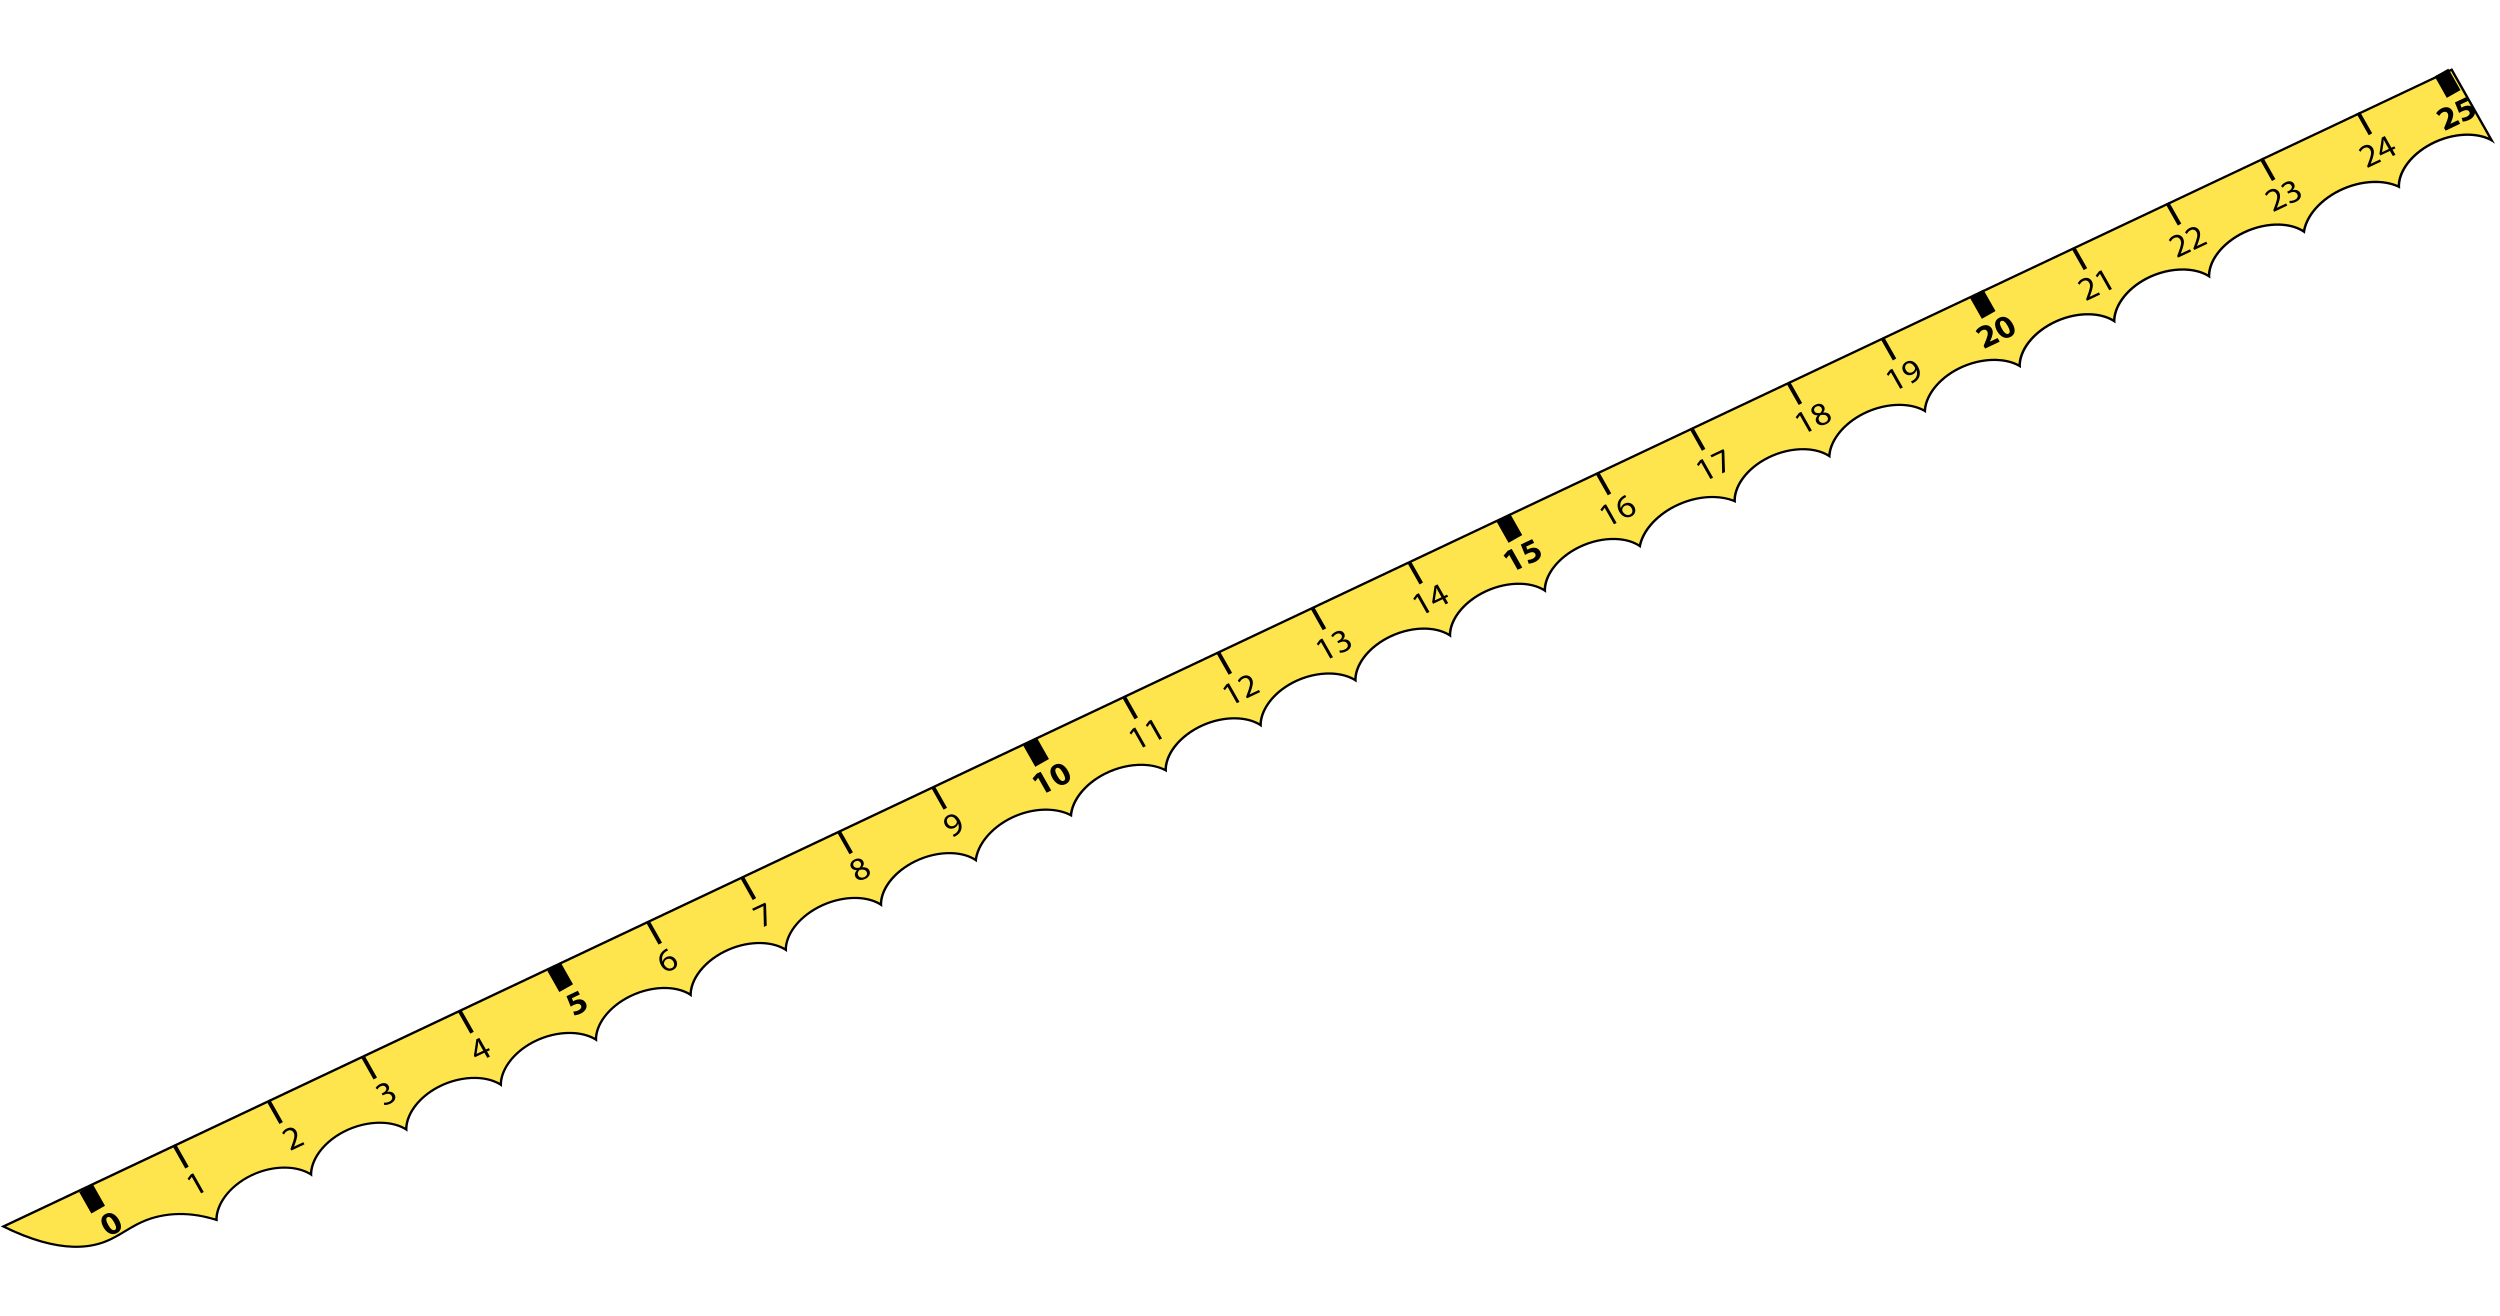 <svg width="946" height="498" viewBox="0 0 946 498" fill="none" xmlns="http://www.w3.org/2000/svg">
<path d="M27.714 471.763C20.063 471.546 11.161 468.967 1.254 464.104L927.721 26.382L942.798 53.01C940.497 51.745 937.637 51.028 934.418 50.937C930.177 50.817 925.547 51.813 921.355 53.745C913.12 57.55 907.637 64.386 907.725 70.61C905.418 69.51 902.633 68.887 899.615 68.802C895.318 68.68 890.803 69.608 886.546 71.476C878.58 74.971 872.776 81.377 871.831 87.593C869.397 85.966 866.207 85.056 862.516 84.951C858.119 84.827 853.329 85.9 849.02 87.972C841.132 91.777 835.881 98.435 835.908 104.463C833.426 102.916 830.235 102.047 826.611 101.944C821.765 101.807 816.598 103.055 812.052 105.468C804.814 109.302 800.103 115.626 800.026 121.446C797.579 119.87 794.399 118.98 790.776 118.878C786.658 118.761 782.336 119.653 778.261 121.455C769.86 125.173 764.23 132.046 764.233 138.422C761.803 137.02 758.754 136.237 755.332 136.14C750.587 136.006 745.489 137.214 740.957 139.536C733.61 143.294 728.675 149.602 728.372 155.457C725.941 154.056 722.87 153.261 719.437 153.164C714.703 153.03 709.594 154.228 705.052 156.529C697.615 160.295 692.578 166.621 692.217 172.525C689.759 170.938 686.579 170.049 682.933 169.945C678.334 169.815 673.373 170.966 668.956 173.198C661.245 177.09 656.291 183.603 656.387 189.602C654.165 188.647 651.534 188.111 648.718 188.032C644.342 187.908 639.737 188.854 635.389 190.76C627.491 194.226 621.753 200.368 620.517 206.565C618.084 204.918 614.872 203.996 611.169 203.891C606.772 203.767 601.982 204.841 597.673 206.912C589.797 210.707 584.556 217.365 584.562 223.383C582.137 221.817 578.991 220.939 575.378 220.836C571.126 220.716 566.486 221.712 562.293 223.654C554.126 227.43 548.68 234.185 548.668 240.366C546.255 238.79 543.109 237.912 539.496 237.81C535.244 237.689 530.592 238.695 526.399 240.647C518.266 244.424 512.865 251.17 512.899 257.321C510.406 255.775 507.226 254.906 503.602 254.803C498.756 254.666 493.578 255.923 489.031 258.336C481.805 262.17 477.094 268.495 477.016 274.315C474.569 272.749 471.389 271.87 467.766 271.767C463.603 271.649 459.235 272.561 455.114 274.391C446.712 278.141 441.082 285.034 441.096 291.41C438.716 290.164 435.799 289.456 432.568 289.364C427.767 289.228 422.59 290.445 418.001 292.796C410.711 296.525 405.796 302.598 405.268 308.446C402.822 307.157 399.828 306.426 396.541 306.333C392.67 306.224 388.588 306.99 384.747 308.541C376.29 311.951 370.054 318.796 369.263 325.416C366.829 323.799 363.638 322.899 359.97 322.795C355.527 322.669 350.681 323.762 346.347 325.874C338.561 329.671 333.367 336.3 333.373 342.286C330.948 340.731 327.802 339.853 324.189 339.75C319.904 339.629 315.206 340.644 310.968 342.615C302.823 346.402 297.365 353.167 297.342 359.347C294.872 357.791 291.692 356.912 288.08 356.809C283.974 356.693 279.663 357.575 275.589 359.346C267.132 363.053 261.412 369.943 261.312 376.378C258.899 374.792 255.742 373.914 252.118 373.811C247.72 373.686 242.931 374.76 238.621 376.832C230.734 380.637 225.482 387.294 225.51 393.322C223.017 391.776 219.836 390.917 216.224 390.814C211.389 390.677 206.211 391.925 201.653 394.328C194.348 398.17 189.58 404.523 189.49 410.384C187.009 408.817 183.818 407.937 180.183 407.834C175.392 407.699 170.26 408.937 165.749 411.31C158.466 415.153 153.743 421.477 153.699 427.319C151.217 425.772 148.026 424.903 144.402 424.8C139.589 424.664 134.446 425.902 129.901 428.274C122.551 432.125 117.759 438.488 117.669 444.359C115.166 442.771 111.953 441.881 108.307 441.777C104.661 441.674 100.466 442.437 96.681 444C87.959 447.597 81.864 454.887 81.902 461.561C77.661 460.211 73.466 459.467 69.404 459.352C66.914 459.281 64.448 459.447 62.053 459.841C55.444 460.935 51.275 463.451 47.245 465.879C44.741 467.397 42.376 468.826 39.484 469.903C35.932 471.227 31.968 471.842 27.716 471.722L27.714 471.763Z" fill="#FFE54D"/>
<path d="M927.52 26.963L941.702 51.997C939.601 51.097 937.137 50.596 934.433 50.52C930.125 50.398 925.405 51.412 921.145 53.372C913.057 57.11 907.571 63.74 907.267 69.944C905.032 69.009 902.424 68.474 899.619 68.394C895.255 68.271 890.661 69.207 886.335 71.114C878.518 74.541 872.755 80.744 871.476 86.878C869.057 85.447 865.998 84.642 862.52 84.544C858.044 84.417 853.164 85.509 848.786 87.619C841.081 91.337 835.85 97.749 835.452 103.724C833.008 102.384 829.992 101.643 826.615 101.547C821.69 101.407 816.421 102.683 811.806 105.125C804.741 108.871 800.038 114.95 799.582 120.698C797.172 119.338 794.167 118.576 790.779 118.48C786.595 118.362 782.193 119.272 778.05 121.103C769.808 124.754 764.187 131.401 763.788 137.725C761.417 136.52 758.533 135.844 755.347 135.753C750.523 135.617 745.323 136.843 740.723 139.193C733.536 142.875 728.597 148.977 727.959 154.771C725.566 153.555 722.66 152.868 719.452 152.777C714.639 152.641 709.44 153.857 704.817 156.196C697.552 159.875 692.534 165.976 691.816 171.809C689.385 170.428 686.358 169.655 682.948 169.559C678.27 169.426 673.218 170.595 668.733 172.866C661.159 176.691 656.19 183.018 655.927 188.997C653.789 188.188 651.335 187.729 648.732 187.655C644.278 187.529 639.594 188.483 635.177 190.428C627.427 193.837 621.707 199.795 620.193 205.902C617.765 204.44 614.683 203.624 611.183 203.525C606.707 203.398 601.827 204.49 597.449 206.601C589.756 210.309 584.536 216.711 584.117 222.665C581.728 221.326 578.747 220.565 575.392 220.47C571.073 220.348 566.342 221.362 562.081 223.332C554.108 227.022 548.671 233.521 548.223 239.648C545.835 238.299 542.865 237.538 539.499 237.443C535.168 237.32 530.437 238.345 526.176 240.325C518.225 244.016 512.833 250.516 512.442 256.614C509.998 255.284 506.982 254.532 503.605 254.436C498.669 254.296 493.4 255.572 488.785 258.024C481.73 261.771 477.028 267.85 476.571 273.598C474.15 272.237 471.157 271.486 467.769 271.39C463.539 271.27 459.081 272.19 454.902 274.06C446.649 277.742 441.026 284.42 440.638 290.754C438.33 289.684 435.578 289.073 432.571 288.988C427.68 288.849 422.424 290.084 417.755 292.473C410.603 296.135 405.693 302.034 404.854 307.812C402.469 306.678 399.617 306.044 396.532 305.956C392.595 305.845 388.445 306.619 384.535 308.199C376.226 311.552 370.021 318.182 368.884 324.721C366.465 323.299 363.417 322.505 359.973 322.408C355.441 322.279 350.526 323.391 346.124 325.542C338.395 329.31 333.316 335.563 332.929 341.548C330.541 340.21 327.558 339.459 324.215 339.364C319.851 339.24 315.074 340.274 310.768 342.273C302.805 345.974 297.367 352.503 296.92 358.62C294.487 357.28 291.482 356.519 288.106 356.423C283.932 356.305 279.531 357.195 275.4 359.005C267.126 362.625 261.414 369.279 260.901 375.651C258.514 374.292 255.532 373.531 252.155 373.435C247.678 373.308 242.798 374.4 238.42 376.511C230.715 380.229 225.484 386.641 225.087 392.616C222.642 391.286 219.626 390.544 216.26 390.449C211.335 390.309 206.078 391.575 201.441 394.016C194.319 397.771 189.558 403.889 189.078 409.678C186.634 408.327 183.607 407.565 180.219 407.469C175.339 407.33 170.127 408.587 165.536 410.999C158.425 414.744 153.711 420.843 153.287 426.612C150.843 425.272 147.827 424.531 144.45 424.435C139.558 424.296 134.313 425.552 129.699 427.974C122.532 431.727 117.738 437.855 117.268 443.664C114.802 442.292 111.764 441.519 108.354 441.422C104.461 441.312 100.367 442.088 96.513 443.68C87.894 447.229 81.783 454.364 81.461 461.028C77.385 459.785 73.345 459.097 69.441 458.986C66.928 458.915 64.417 459.08 61.988 459.482C55.277 460.594 51.074 463.13 47.009 465.587C44.528 467.086 42.175 468.505 39.328 469.573C35.833 470.878 31.936 471.475 27.763 471.357C20.381 471.147 11.822 468.721 2.298 464.126L891.205 44.118L927.52 26.963ZM927.922 25.805C618.703 171.9 309.485 317.994 0.266 464.089C11.814 469.869 20.755 471.988 27.71 472.185C32.624 472.325 36.529 471.502 39.66 470.33C47.345 467.463 51.586 462.027 62.138 460.286C64.658 459.865 67.088 459.74 69.388 459.805C74.549 459.951 79.044 461.093 82.395 462.203C81.956 455.456 88.1 448.034 96.879 444.418C100.676 442.855 104.644 442.137 108.302 442.241C112.127 442.349 115.605 443.36 118.175 445.278C117.764 439.29 122.588 432.651 130.145 428.683C134.724 426.291 139.797 425.133 144.397 425.264C148.178 425.371 151.635 426.35 154.205 428.227C153.748 422.289 158.493 415.669 165.981 411.729C170.527 409.337 175.589 408.178 180.166 408.308C183.958 408.415 187.415 409.405 189.973 411.302C189.562 405.335 194.352 398.705 201.875 394.746C206.455 392.334 211.573 391.167 216.195 391.298C219.976 391.405 223.433 392.384 226.015 394.252C225.43 388.136 230.669 381.191 238.831 377.26C243.197 375.16 247.883 374.165 252.101 374.284C255.904 374.392 259.327 375.401 261.795 377.316C261.336 370.794 267.171 363.538 275.776 359.774C279.839 357.993 284.126 357.161 288.041 357.272C291.956 357.383 295.289 358.379 297.826 360.266C297.29 353.998 302.77 346.926 311.155 343.033C315.451 341.033 320.022 340.096 324.151 340.213C327.943 340.32 331.365 341.319 333.857 343.215C333.281 337.12 338.474 330.225 346.535 326.281C350.926 324.14 355.657 323.126 359.92 323.247C363.723 323.355 367.145 324.364 369.636 326.28C369.984 319.504 376.283 312.445 384.911 308.969C388.764 307.417 392.788 306.701 396.501 306.806C399.957 306.904 403.139 307.712 405.678 309.229C405.837 303.329 410.784 297.011 418.211 293.214C422.834 290.844 427.929 289.707 432.54 289.837C435.951 289.934 439.1 290.731 441.583 292.246C441.065 285.825 446.774 278.627 455.301 274.83C459.411 272.999 463.766 272.138 467.726 272.25C471.686 272.362 474.974 273.357 477.488 275.253C477.064 269.316 481.797 262.716 489.252 258.765C493.833 256.333 498.94 255.165 503.574 255.296C507.354 255.404 510.822 256.383 513.393 258.271C512.8 252.042 518.235 244.979 526.597 241.096C530.858 239.115 535.384 238.187 539.468 238.303C543.271 238.411 546.693 239.42 549.172 241.336C548.615 235.067 554.106 227.975 562.502 224.103C566.751 222.132 571.277 221.215 575.361 221.33C579.164 221.438 582.586 222.447 585.078 224.343C584.492 218.227 589.731 211.282 597.893 207.351C602.26 205.251 606.945 204.256 611.163 204.376C614.967 204.483 618.389 205.493 620.857 207.408C621.738 201.118 627.552 194.723 635.587 191.188C639.913 189.281 644.506 188.376 648.701 188.495C651.719 188.58 654.527 189.193 656.888 190.346C656.367 184.315 661.364 177.547 669.178 173.607C673.64 171.355 678.508 170.284 682.906 170.408C686.698 170.516 690.143 171.515 692.656 173.421C692.55 167.401 697.584 160.84 705.262 156.947C709.85 154.627 714.866 153.508 719.409 153.637C722.999 153.739 726.291 154.621 728.824 156.303C728.671 150.343 733.614 143.83 741.178 139.954C745.744 137.613 750.772 136.495 755.315 136.624C758.916 136.726 762.219 137.619 764.74 139.32C764.2 132.888 769.932 125.68 778.458 121.904C782.533 120.102 786.831 119.26 790.747 119.371C794.561 119.479 797.995 120.489 800.508 122.395C800.085 116.448 804.817 109.858 812.284 105.897C816.853 103.474 821.972 102.297 826.594 102.428C830.375 102.535 833.843 103.515 836.413 105.402C835.828 99.286 841.067 92.341 849.229 88.411C853.595 86.31 858.281 85.315 862.499 85.435C866.302 85.543 869.725 86.552 872.193 88.467C872.739 82.117 878.561 75.506 886.744 71.915C890.99 70.046 895.492 69.169 899.598 69.286C902.817 69.377 905.801 70.087 908.235 71.416C907.666 65.147 913.169 58.056 921.564 54.184C925.814 52.223 930.317 51.305 934.4 51.421C938.204 51.529 941.626 52.538 944.117 54.443L927.931 25.857L927.922 25.805Z" fill="black"/>
<path d="M219.437 376.289L216.42 377.72L216.872 378.891C217.032 378.793 217.17 378.725 217.364 378.628C218.107 378.28 218.945 378.068 219.694 378.171C220.488 378.255 221.18 378.675 221.644 379.498C222.393 380.821 221.813 382.577 219.711 383.563C218.763 384.008 217.869 384.187 217.319 384.182L216.932 382.787C217.37 382.779 218.184 382.638 218.892 382.3C219.646 381.942 220.256 381.232 219.834 380.482C219.413 379.732 218.53 379.604 216.976 380.339C216.542 380.542 216.255 380.708 215.956 380.905L214.36 376.944L218.645 374.913L219.415 376.278L219.437 376.289Z" fill="black"/>
<path d="M252.78 359.645C252.564 359.731 252.289 359.877 252.012 360.064C250.504 361.098 250.258 362.608 250.74 363.861L250.774 363.842C250.887 363.22 251.327 362.546 252.184 362.139C253.555 361.491 255.044 361.933 255.824 363.319C256.563 364.621 256.267 366.273 254.655 367.037C253.044 367.801 251.237 367.166 250.193 365.322C249.401 363.926 249.328 362.561 249.703 361.505C250.016 360.623 250.684 359.852 251.592 359.283C251.879 359.097 252.131 358.96 252.326 358.864L252.769 359.645L252.78 359.645ZM254.793 363.874C254.224 362.863 253.236 362.548 252.265 363.003C251.636 363.303 251.254 363.937 251.252 364.593C251.247 364.737 251.275 364.901 251.369 365.078C252.057 366.236 253.125 366.819 254.233 366.297C255.147 365.862 255.362 364.894 254.793 363.874Z" fill="black"/>
<path d="M289.511 341.549L289.869 342.184L290.137 350.238L289.052 350.75L288.878 342.884L288.879 342.864L285.063 344.662L284.609 343.87L289.511 341.549Z" fill="black"/>
<path d="M323.745 331.912C323.239 331.017 323.463 330.111 324.212 329.281L324.179 329.25C323.111 329.291 322.397 328.851 322.049 328.236C321.416 327.111 322.023 325.857 323.383 325.209C324.892 324.493 326.131 325 326.626 325.885C326.964 326.489 327.013 327.28 326.285 328.151L326.307 328.182C327.479 328.072 328.421 328.406 328.906 329.271C329.602 330.5 328.912 331.884 327.427 332.58C325.804 333.354 324.315 332.933 323.735 331.892L323.745 331.912ZM327.907 329.888C327.422 329.024 326.527 328.927 325.317 329.149C324.54 329.823 324.366 330.597 324.746 331.274C325.123 332.013 326.076 332.358 327.07 331.894C328.064 331.43 328.318 330.627 327.907 329.888ZM323 327.709C323.401 328.418 324.206 328.523 325.224 328.316C325.771 327.788 326.043 327.109 325.673 326.473C325.357 325.911 324.653 325.491 323.705 325.936C322.836 326.352 322.652 327.095 323 327.709Z" fill="black"/>
<path d="M72.587 445.352L72.564 445.351L71.584 446.666L70.967 446.034L72.195 444.398L73.097 443.973L77.106 451.056L76.089 451.539L72.587 445.342L72.587 445.352Z" fill="black"/>
<path d="M110.246 435.377L109.908 434.783L110.32 433.657C111.327 430.99 111.712 429.658 111.111 428.575C110.7 427.856 109.942 427.374 108.788 427.925C108.08 428.264 107.676 428.867 107.48 429.302L106.758 428.79C107.063 428.122 107.649 427.452 108.552 427.027C110.231 426.234 111.53 426.947 112.1 427.957C112.838 429.27 112.4 430.815 111.578 433.026L111.256 433.848L111.255 433.868L114.763 432.215L115.217 433.007L110.258 435.357L110.246 435.377Z" fill="black"/>
<path d="M145.26 417.263C145.663 417.295 146.507 417.237 147.238 416.899C148.587 416.261 148.566 415.276 148.217 414.692C147.647 413.702 146.421 413.739 145.404 414.223L144.821 414.504L144.41 413.785L144.993 413.504C145.758 413.147 146.518 412.328 146.043 411.484C145.727 410.922 145.042 410.605 144.071 411.059C143.454 411.349 142.997 411.89 142.781 412.263L142.117 411.691C142.37 411.226 143 410.578 143.845 410.182C145.376 409.456 146.537 409.961 147.022 410.815C147.433 411.544 147.313 412.391 146.532 413.158L146.532 413.179C147.597 412.902 148.743 413.19 149.314 414.18C149.957 415.316 149.545 416.77 147.682 417.649C146.814 418.066 145.9 418.173 145.386 418.128L145.249 417.253L145.26 417.263Z" fill="black"/>
<path d="M184.4 400.286L183.302 398.358L179.691 400.07L179.333 399.435L180.242 393.27L181.374 392.728L183.874 397.134L184.96 396.622L185.382 397.372L184.296 397.884L185.394 399.811L184.4 400.286ZM182.881 397.598L181.541 395.234C181.33 394.859 181.13 394.484 180.942 394.099L180.908 394.119C180.9 394.641 180.874 395.04 180.858 395.47L180.322 398.776L180.322 398.797L182.881 397.588L182.881 397.598Z" fill="black"/>
<path d="M360.533 315.924C360.772 315.839 361.025 315.692 361.369 315.486C361.933 315.123 362.377 314.623 362.601 314.025C362.873 313.356 362.891 312.557 362.564 311.656L362.53 311.676C362.37 312.358 361.911 312.939 361.134 313.307C359.74 313.964 358.289 313.431 357.614 312.223C356.855 310.879 357.253 309.2 358.841 308.445C360.429 307.691 362.076 308.404 363.1 310.216C363.986 311.779 364.026 313.133 363.64 314.177C363.341 314.999 362.708 315.709 361.916 316.199C361.559 316.435 361.239 316.6 360.976 316.715L360.533 315.934L360.533 315.924ZM358.611 311.667C359.107 312.552 360.049 312.897 360.963 312.462C361.671 312.123 362.04 311.549 362.072 310.997C362.076 310.884 362.058 310.75 361.974 310.604C361.288 309.396 360.269 308.701 359.172 309.223C358.269 309.649 358.053 310.667 358.611 311.667Z" fill="black"/>
<path d="M392.855 294.354L392.832 294.354L391.716 295.706L390.712 294.601L392.273 292.759L393.781 292.044L397.79 299.127L396.03 299.958L392.855 294.344L392.855 294.354Z" fill="black"/>
<path d="M404.082 291.635C405.328 293.823 405.211 295.787 403.223 296.725C401.235 297.663 399.393 296.453 398.253 294.453C397.093 292.4 397.123 290.321 399.134 289.373C401.214 288.387 402.985 289.698 404.082 291.635ZM400.07 293.582C400.976 295.216 401.843 295.784 402.551 295.446C403.26 295.107 403.183 294.121 402.265 292.506C401.347 290.891 400.538 290.284 399.807 290.633C399.133 290.952 399.12 291.935 400.07 293.582Z" fill="black"/>
<path d="M429.045 276.653L429.022 276.652L428.042 277.967L427.425 277.334L428.653 275.699L429.556 275.273L433.564 282.356L432.547 282.84L429.045 276.642L429.045 276.653Z" fill="black"/>
<path d="M435.181 273.749L435.159 273.749L434.179 275.064L433.562 274.431L434.789 272.795L435.692 272.37L439.701 279.453L438.684 279.937L435.182 273.739L435.181 273.749Z" fill="black"/>
<path d="M464.492 259.879L464.47 259.878L463.49 261.193L462.873 260.561L464.1 258.925L465.003 258.499L469.012 265.583L467.995 266.066L464.493 259.869L464.492 259.879Z" fill="black"/>
<path d="M471.857 264.251L471.519 263.657L471.931 262.531C472.937 259.864 473.323 258.532 472.722 257.45C472.31 256.731 471.553 256.248 470.399 256.799C469.69 257.138 469.287 257.742 469.091 258.177L468.369 257.664C468.674 256.997 469.26 256.326 470.162 255.901C471.842 255.108 473.141 255.821 473.71 256.832C474.449 258.144 474.01 259.69 473.189 261.901L472.867 262.722L472.866 262.742L476.374 261.089L476.828 261.881L471.869 264.231L471.857 264.251Z" fill="black"/>
<path d="M499.866 242.987L499.844 242.987L498.864 244.302L498.247 243.669L499.474 242.033L500.377 241.608L504.386 248.691L503.369 249.175L499.867 242.977L499.866 242.987Z" fill="black"/>
<path d="M506.86 246.135C507.264 246.167 508.108 246.109 508.839 245.771C510.187 245.132 510.167 244.148 509.818 243.564C509.247 242.574 508.022 242.611 507.005 243.095L506.422 243.376L506.01 242.657L506.593 242.376C507.359 242.018 508.118 241.2 507.644 240.356C507.327 239.793 506.643 239.477 505.672 239.931C505.055 240.221 504.597 240.762 504.381 241.135L503.717 240.562C503.97 240.098 504.6 239.45 505.445 239.053C506.977 238.328 508.137 238.832 508.623 239.687C509.034 240.416 508.913 241.263 508.133 242.03L508.132 242.051C509.198 241.773 510.344 242.062 510.914 243.052C511.558 244.187 511.145 245.641 509.283 246.521C508.414 246.937 507.501 247.045 506.986 246.999L506.85 246.124L506.86 246.135Z" fill="black"/>
<path d="M536.383 225.848L536.36 225.847L535.38 227.162L534.763 226.53L535.991 224.894L536.893 224.468L540.902 231.552L539.885 232.035L536.383 225.838L536.383 225.848Z" fill="black"/>
<path d="M546.994 228.684L545.896 226.757L542.286 228.469L541.927 227.834L542.837 221.669L543.968 221.127L546.469 225.533L547.554 225.021L547.976 225.771L546.891 226.283L547.988 228.21L546.994 228.684ZM545.475 225.997L544.135 223.632C543.924 223.257 543.724 222.883 543.536 222.498L543.502 222.518C543.494 223.04 543.468 223.439 543.453 223.869L542.917 227.175L542.916 227.195L545.475 225.987L545.475 225.997Z" fill="black"/>
<path d="M571.091 210.001L571.069 210.001L569.952 211.363L568.948 210.258L570.509 208.417L572.017 207.701L576.026 214.784L574.266 215.616L571.091 210.001Z" fill="black"/>
<path d="M580.545 205.39L577.528 206.821L577.98 207.992C578.141 207.894 578.278 207.827 578.472 207.73C579.215 207.382 580.053 207.17 580.802 207.273C581.596 207.357 582.288 207.776 582.753 208.599C583.502 209.922 582.921 211.679 580.819 212.665C579.871 213.109 578.977 213.289 578.427 213.284L578.04 211.889C578.478 211.881 579.292 211.74 580 211.401C580.755 211.043 581.364 210.333 580.942 209.583C580.521 208.833 579.638 208.706 578.084 209.44C577.65 209.643 577.363 209.81 577.064 210.006L575.468 206.045L579.753 204.015L580.523 205.379L580.545 205.39Z" fill="black"/>
<path d="M607.205 192.183L607.182 192.182L606.202 193.497L605.585 192.865L606.813 191.229L607.715 190.803L611.724 197.886L610.707 198.37L607.205 192.172L607.205 192.183Z" fill="black"/>
<path d="M615.373 188.048C615.157 188.134 614.882 188.28 614.606 188.467C613.097 189.501 612.851 191.011 613.333 192.264L613.367 192.245C613.48 191.623 613.92 190.949 614.777 190.542C616.148 189.894 617.637 190.336 618.417 191.722C619.156 193.024 618.86 194.676 617.248 195.44C615.637 196.204 613.83 195.569 612.786 193.725C611.994 192.329 611.921 190.964 612.296 189.908C612.609 189.026 613.277 188.255 614.185 187.686C614.472 187.5 614.724 187.364 614.919 187.267L615.362 188.048L615.373 188.048ZM617.386 192.277C616.817 191.266 615.829 190.951 614.858 191.406C614.229 191.706 613.847 192.34 613.845 192.996C613.84 193.14 613.868 193.304 613.962 193.481C614.65 194.639 615.718 195.222 616.826 194.7C617.74 194.265 617.955 193.297 617.386 192.277Z" fill="black"/>
<path d="M643.721 175.056L643.699 175.056L642.719 176.37L642.102 175.738L643.329 174.102L644.232 173.677L648.241 180.76L647.224 181.244L643.722 175.046L643.721 175.056Z" fill="black"/>
<path d="M652.116 169.943L652.475 170.578L652.743 178.632L651.657 179.144L651.484 171.278L651.484 171.257L647.668 173.056L647.214 172.264L652.116 169.943Z" fill="black"/>
<path d="M681.094 157.216L681.072 157.215L680.092 158.53L679.475 157.898L680.702 156.262L681.605 155.836L685.614 162.92L684.597 163.403L681.094 157.206L681.094 157.216Z" fill="black"/>
<path d="M687.345 159.832C686.838 158.936 687.062 158.031 687.811 157.201L687.779 157.169C686.71 157.211 685.996 156.77 685.648 156.156C685.016 155.031 685.623 153.777 686.983 153.129C688.491 152.413 689.73 152.92 690.226 153.805C690.563 154.409 690.613 155.2 689.885 156.071L689.906 156.102C691.078 155.992 692.02 156.326 692.505 157.191C693.202 158.42 692.511 159.804 691.026 160.5C689.403 161.274 687.914 160.853 687.334 159.811L687.345 159.832ZM691.506 157.808C691.021 156.944 690.126 156.846 688.916 157.068C688.139 157.743 687.965 158.517 688.345 159.194C688.722 159.933 689.675 160.278 690.669 159.814C691.663 159.35 691.917 158.547 691.506 157.808ZM686.6 155.629C687 156.338 687.805 156.442 688.823 156.236C689.37 155.708 689.642 155.029 689.272 154.393C688.956 153.831 688.252 153.411 687.304 153.856C686.436 154.272 686.251 155.015 686.6 155.629Z" fill="black"/>
<path d="M715.537 140.924L715.515 140.923L714.535 142.238L713.918 141.606L715.145 139.97L716.036 139.544L720.045 146.627L719.028 147.111L715.526 140.913L715.537 140.924Z" fill="black"/>
<path d="M723.139 144.319C723.378 144.234 723.63 144.087 723.975 143.881C724.538 143.518 724.983 143.018 725.207 142.42C725.478 141.751 725.496 140.952 725.17 140.051L725.135 140.071C724.976 140.753 724.516 141.334 723.74 141.702C722.346 142.359 720.894 141.826 720.219 140.618C719.46 139.275 719.858 137.595 721.446 136.84C723.035 136.086 724.682 136.799 725.705 138.611C726.591 140.174 726.632 141.528 726.246 142.572C725.946 143.394 725.314 144.104 724.521 144.594C724.176 144.83 723.844 144.995 723.582 145.111L723.138 144.329L723.139 144.319ZM721.205 140.062C721.701 140.947 722.643 141.292 723.557 140.856C724.266 140.518 724.635 139.944 724.666 139.391C724.67 139.279 724.652 139.145 724.568 138.999C723.882 137.791 722.863 137.096 721.766 137.618C720.875 138.044 720.647 139.062 721.205 140.062Z" fill="black"/>
<path d="M751.174 131.904L750.604 130.904L751.134 129.597C752.045 127.409 752.425 126.22 751.973 125.377C751.646 124.804 751.005 124.52 750.102 124.945C749.428 125.264 749.025 125.847 748.772 126.322L747.583 125.376C747.944 124.699 748.668 123.941 749.719 123.438C751.479 122.606 752.977 123.089 753.705 124.371C754.381 125.558 753.971 126.951 753.368 128.399L752.965 129.28L752.964 129.3L755.912 127.918L756.682 129.283L751.163 131.894L751.174 131.904Z" fill="black"/>
<path d="M761.535 122.455C762.78 124.643 762.663 126.607 760.675 127.545C758.687 128.483 756.845 127.273 755.705 125.273C754.545 123.221 754.576 121.141 756.587 120.193C758.597 119.246 760.437 120.518 761.535 122.455ZM757.522 124.412C758.428 126.047 759.294 126.614 760.003 126.276C760.712 125.937 760.635 124.951 759.717 123.336C758.799 121.722 757.99 121.115 757.259 121.463C756.585 121.782 756.571 122.765 757.522 124.412Z" fill="black"/>
<path d="M789.712 113.817L789.375 113.223L789.786 112.097C790.793 109.43 791.178 108.098 790.578 107.015C790.166 106.296 789.409 105.814 788.255 106.365C787.546 106.704 787.142 107.307 786.947 107.742L786.224 107.23C786.529 106.562 787.115 105.892 788.018 105.467C789.697 104.674 790.997 105.387 791.566 106.397C792.304 107.71 791.866 109.255 791.044 111.466L790.723 112.287L790.722 112.308L794.229 110.655L794.683 111.446L789.724 113.797L789.712 113.817Z" fill="black"/>
<path d="M794.633 103.638L794.61 103.638L793.631 104.952L793.014 104.32L794.241 102.684L795.144 102.259L799.152 109.342L798.135 109.826L794.633 103.628L794.633 103.638Z" fill="black"/>
<path d="M824.167 97.51L823.83 96.917L824.241 95.791C825.248 93.124 825.633 91.792 825.033 90.709C824.621 89.99 823.864 89.507 822.71 90.059C822.001 90.397 821.597 91.001 821.402 91.436L820.679 90.924C820.984 90.256 821.57 89.586 822.473 89.16C824.153 88.368 825.452 89.081 826.021 90.091C826.759 91.403 826.321 92.949 825.499 95.16L825.178 95.981L825.177 96.002L828.684 94.348L829.138 95.14L824.179 97.49L824.167 97.51Z" fill="black"/>
<path d="M830.305 94.6L829.967 94.006L830.379 92.88C831.386 90.213 831.771 88.881 831.17 87.798C830.759 87.079 830.001 86.596 828.847 87.148C828.139 87.487 827.735 88.09 827.539 88.525L826.817 88.013C827.122 87.345 827.708 86.675 828.61 86.249C830.29 85.457 831.589 86.17 832.159 87.18C832.897 88.493 832.459 90.038 831.637 92.249L831.315 93.07L831.314 93.091L834.822 91.438L835.276 92.229L830.317 94.579L830.305 94.6Z" fill="black"/>
<path d="M860.547 80.146L860.209 79.552L860.621 78.426C861.628 75.759 862.013 74.427 861.412 73.344C861.001 72.625 860.243 72.143 859.089 72.694C858.381 73.033 857.977 73.636 857.781 74.072L857.059 73.559C857.364 72.891 857.95 72.221 858.852 71.796C860.532 71.003 861.831 71.716 862.401 72.727C863.139 74.039 862.701 75.584 861.879 77.796L861.557 78.617L861.556 78.637L865.064 76.984L865.518 77.776L860.559 80.126L860.547 80.146Z" fill="black"/>
<path d="M866.312 76.018C866.715 76.05 867.559 75.992 868.29 75.654C869.638 75.015 869.618 74.031 869.269 73.447C868.699 72.457 867.473 72.494 866.456 72.978L865.873 73.259L865.462 72.54L866.045 72.259C866.81 71.901 867.57 71.082 867.095 70.239C866.779 69.676 866.094 69.36 865.123 69.814C864.506 70.104 864.049 70.644 863.833 71.018L863.169 70.445C863.421 69.981 864.051 69.333 864.897 68.936C866.428 68.211 867.589 68.715 868.074 69.57C868.485 70.299 868.365 71.146 867.584 71.913L867.584 71.934C868.649 71.656 869.795 71.945 870.366 72.935C871.009 74.07 870.597 75.524 868.734 76.404C867.866 76.82 866.952 76.928 866.438 76.882L866.301 76.007L866.312 76.018Z" fill="black"/>
<path d="M896.056 63.495L895.718 62.901L896.13 61.775C897.137 59.108 897.522 57.776 896.922 56.693C896.51 55.974 895.753 55.492 894.598 56.043C893.89 56.382 893.486 56.985 893.291 57.421L892.568 56.908C892.873 56.24 893.459 55.57 894.362 55.145C896.041 54.352 897.34 55.065 897.91 56.075C898.648 57.388 898.21 58.933 897.388 61.145L897.066 61.966L897.066 61.986L900.573 60.333L901.027 61.125L896.068 63.475L896.056 63.495Z" fill="black"/>
<path d="M905.45 59.044L904.352 57.117L900.742 58.829L900.383 58.194L901.293 52.029L902.424 51.487L904.925 55.893L906.01 55.38L906.432 56.13L905.347 56.643L906.444 58.57L905.45 59.044ZM903.931 56.367L902.591 54.002C902.38 53.627 902.18 53.253 901.992 52.868L901.958 52.888C901.95 53.41 901.924 53.809 901.908 54.239L901.372 57.545L901.372 57.566L903.931 56.357L903.931 56.367Z" fill="black"/>
<path d="M925.42 49.444L924.85 48.444L925.38 47.137C926.291 44.949 926.671 43.76 926.219 42.917C925.892 42.344 925.251 42.059 924.348 42.485C923.674 42.804 923.271 43.387 923.018 43.862L921.828 42.916C922.19 42.239 922.914 41.481 923.965 40.978C925.725 40.146 927.223 40.629 927.951 41.91C928.627 43.098 928.216 44.491 927.613 45.939L927.211 46.819L927.21 46.84L930.158 45.458L930.927 46.822L925.409 49.433L925.42 49.444Z" fill="black"/>
<path d="M934.009 38.115L930.992 39.547L931.443 40.718C931.604 40.62 931.741 40.552 931.936 40.455C932.678 40.107 933.517 39.895 934.266 39.998C935.06 40.082 935.752 40.502 936.216 41.325C936.965 42.648 936.385 44.404 934.282 45.39C933.334 45.835 932.441 46.014 931.891 46.009L931.503 44.614C931.942 44.606 932.755 44.465 933.464 44.127C934.218 43.769 934.828 43.058 934.406 42.309C933.984 41.559 933.102 41.431 931.548 42.166C931.114 42.369 930.827 42.535 930.528 42.732L928.932 38.771L933.217 36.74L933.987 38.105L934.009 38.115Z" fill="black"/>
<path d="M44.975 461.586C46.22 463.773 46.104 465.738 44.116 466.676C42.128 467.614 40.285 466.403 39.145 464.403C37.985 462.351 38.016 460.271 40.027 459.324C42.038 458.376 43.878 459.648 44.975 461.586ZM40.962 463.542C41.868 465.177 42.735 465.745 43.443 465.406C44.152 465.068 44.075 464.081 43.157 462.467C42.239 460.852 41.431 460.245 40.699 460.593C40.025 460.912 40.012 461.896 40.962 463.542Z" fill="black"/>
<path d="M923.862 27.442L928.451 35.556" stroke="black" stroke-width="5.94" stroke-miterlimit="10"/>
<path d="M32.542 449.607L37.142 457.721" stroke="black" stroke-width="5.94" stroke-miterlimit="10"/>
<path d="M66.173 433.696L70.762 441.811" stroke="black" stroke-width="1.49" stroke-miterlimit="10"/>
<path d="M101.793 416.844L106.382 424.959" stroke="black" stroke-width="1.49" stroke-miterlimit="10"/>
<path d="M137.411 399.984L142 408.099" stroke="black" stroke-width="1.49" stroke-miterlimit="10"/>
<path d="M174.025 382.652L178.625 390.767" stroke="black" stroke-width="1.49" stroke-miterlimit="10"/>
<path d="M209.646 365.793L214.234 373.917" stroke="black" stroke-width="5.94" stroke-miterlimit="10"/>
<path d="M245.264 348.94L249.852 357.065" stroke="black" stroke-width="1.49" stroke-miterlimit="10"/>
<path d="M280.883 332.082L285.472 340.207" stroke="black" stroke-width="1.49" stroke-miterlimit="10"/>
<path d="M317.497 314.76L322.097 322.875" stroke="black" stroke-width="1.49" stroke-miterlimit="10"/>
<path d="M353.116 297.898L357.705 306.013" stroke="black" stroke-width="1.49" stroke-miterlimit="10"/>
<path d="M389.73 280.567L394.33 288.681" stroke="black" stroke-width="5.94" stroke-miterlimit="10"/>
<path d="M425.35 263.711L429.951 271.825" stroke="black" stroke-width="1.49" stroke-miterlimit="10"/>
<path d="M460.969 246.855L465.569 254.969" stroke="black" stroke-width="1.49" stroke-miterlimit="10"/>
<path d="M496.59 229.991L501.179 238.105" stroke="black" stroke-width="1.49" stroke-miterlimit="10"/>
<path d="M533.203 212.663L537.803 220.788" stroke="black" stroke-width="1.49" stroke-miterlimit="10"/>
<path d="M568.822 195.811L573.421 203.936" stroke="black" stroke-width="5.94" stroke-miterlimit="10"/>
<path d="M604.441 178.943L609.04 187.068" stroke="black" stroke-width="1.49" stroke-miterlimit="10"/>
<path d="M640.061 162.091L644.661 170.216" stroke="black" stroke-width="1.49" stroke-miterlimit="10"/>
<path d="M676.674 144.765L681.274 152.88" stroke="black" stroke-width="1.49" stroke-miterlimit="10"/>
<path d="M712.294 127.913L716.894 136.027" stroke="black" stroke-width="1.49" stroke-miterlimit="10"/>
<path d="M747.914 111.051L752.514 119.166" stroke="black" stroke-width="5.94" stroke-miterlimit="10"/>
<path d="M784.527 93.725L789.127 101.84" stroke="black" stroke-width="1.49" stroke-miterlimit="10"/>
<path d="M820.147 76.863L824.747 84.978" stroke="black" stroke-width="1.49" stroke-miterlimit="10"/>
<path d="M855.766 60.009L860.365 68.134" stroke="black" stroke-width="1.49" stroke-miterlimit="10"/>
<path d="M892.379 42.675L896.979 50.8" stroke="black" stroke-width="1.49" stroke-miterlimit="10"/>
</svg>
